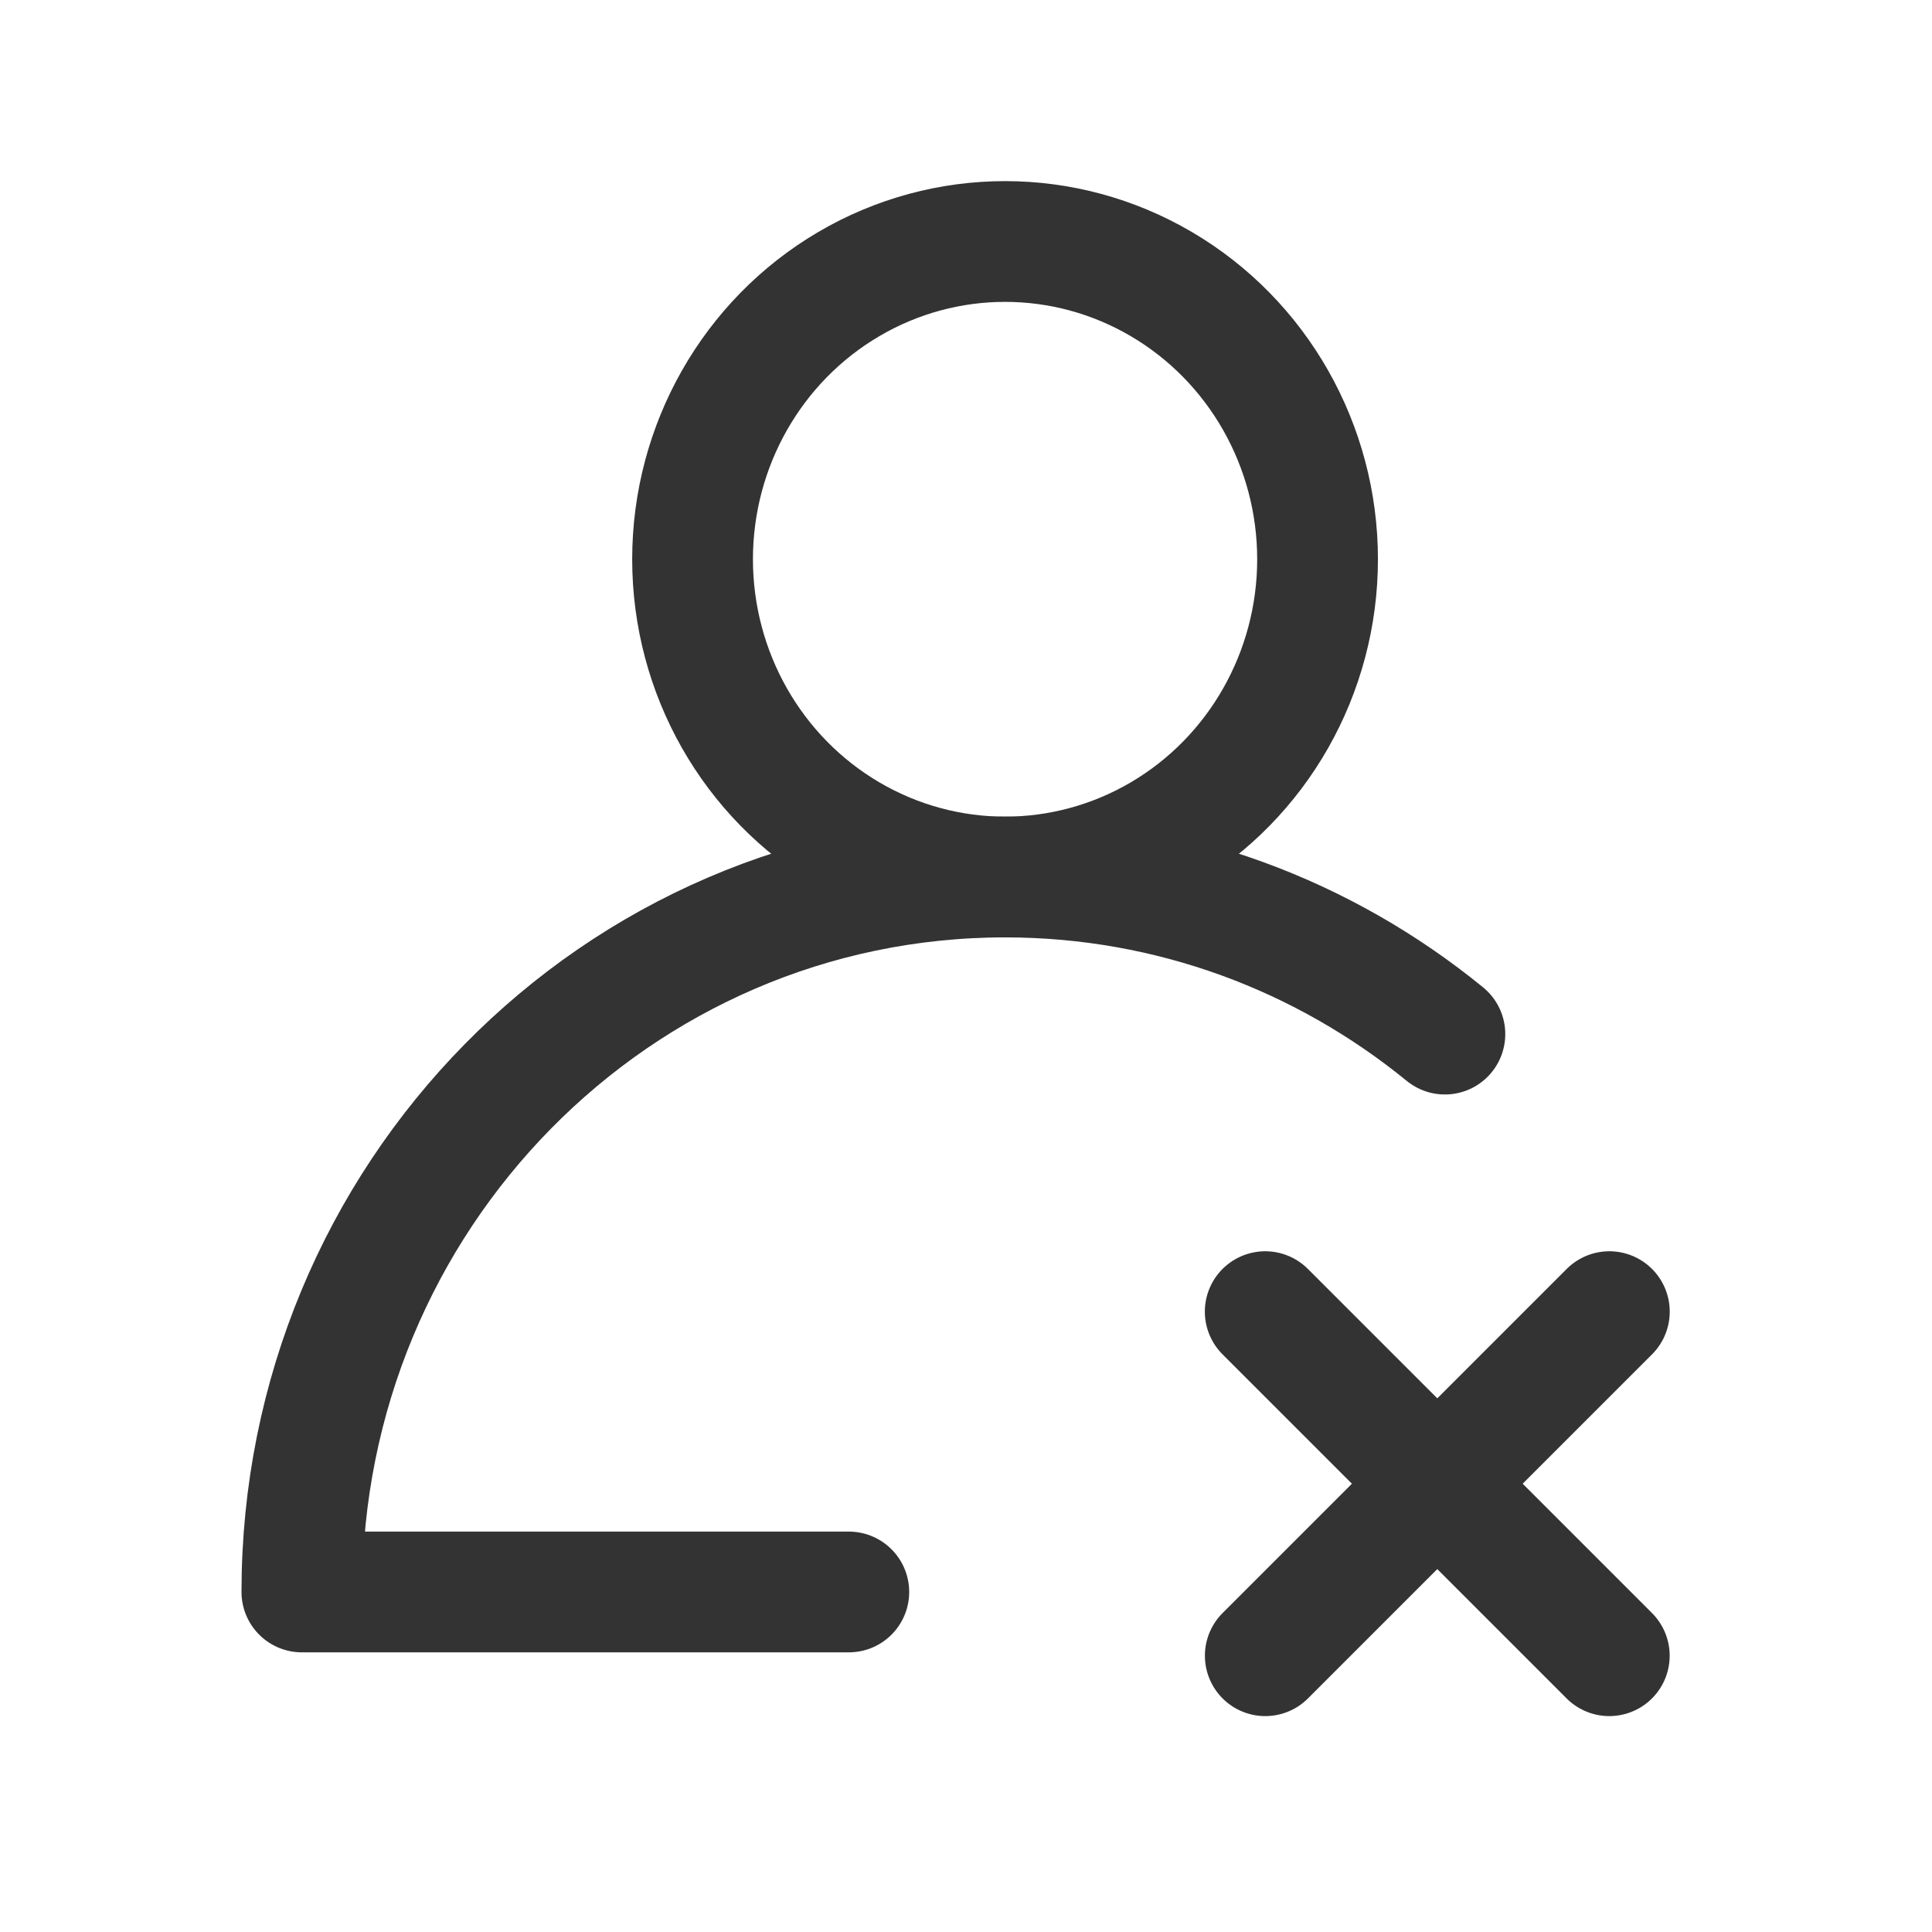 <?xml version="1.0" encoding="UTF-8"?>
<svg width="32px" height="32px" viewBox="0 0 32 32" version="1.1" xmlns="http://www.w3.org/2000/svg" xmlns:xlink="http://www.w3.org/1999/xlink">
    <title>已取消</title>
    <g id="" stroke="none" stroke-width="1" fill="none" fill-rule="evenodd">
        <g id="icon" transform="translate(-745, -295)">
            <g id="已取消" transform="translate(745, 295)">
                <rect id="矩形" fill-opacity="0" fill="#D8D8D8" x="0" y="0" width="32" height="32"></rect>
                <g id="编组" transform="translate(5, 4)" stroke="#333333" stroke-width="2">
                    <ellipse id="椭圆形" cx="11.647" cy="5.263" rx="5.176" ry="5.263"></ellipse>
                    <path d="M18.932,13.128 C16.937,11.5 14.404,10.526 11.647,10.526 C5.215,10.526 0,15.828 0,22.368 L9.059,22.368" id="路径" stroke-linecap="round" stroke-linejoin="round"></path>
                    <line x1="15.956" y1="17.725" x2="21.655" y2="23.424" id="路径-4" stroke-linecap="round" stroke-linejoin="round"></line>
                    <line x1="15.956" y1="17.725" x2="21.655" y2="23.424" id="路径-4备份" stroke-linecap="round" stroke-linejoin="round" transform="translate(18.806, 20.574) scale(-1, 1) translate(-18.806, -20.574) "></line>
                </g>
            </g>
        </g>
    </g>
</svg>